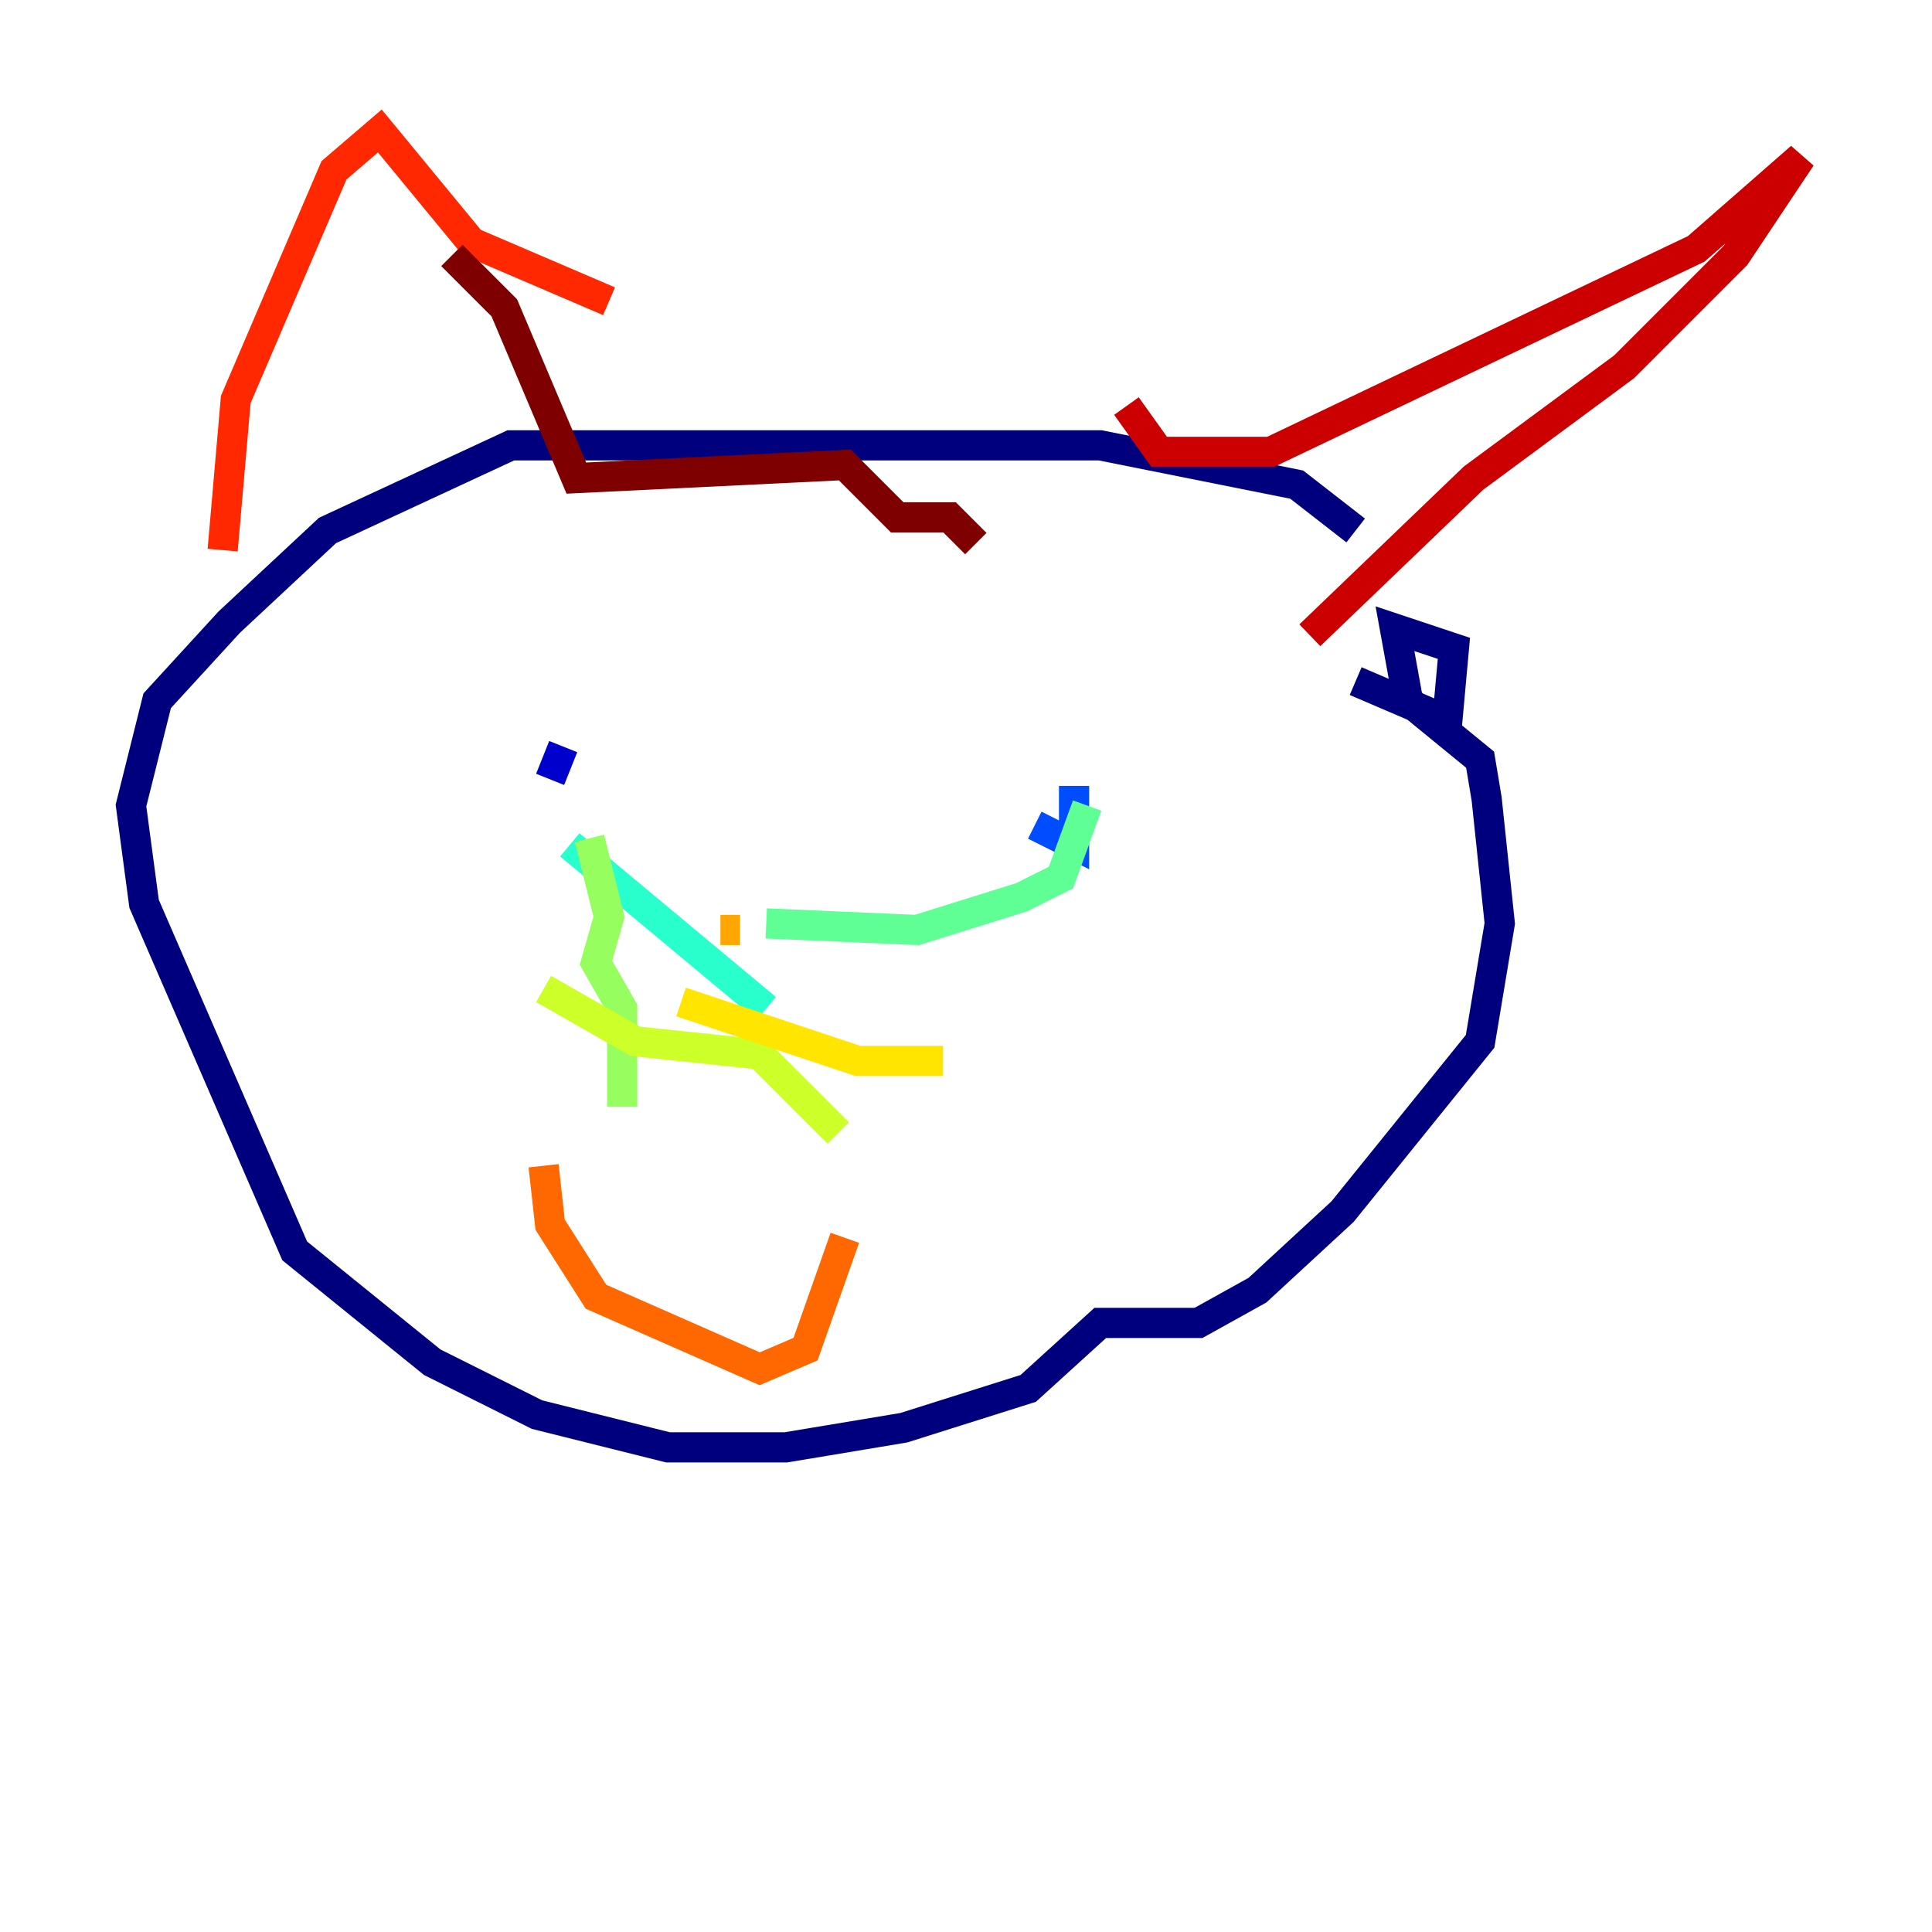 <?xml version="1.0" encoding="utf-8" ?>
<svg baseProfile="tiny" height="128" version="1.2" viewBox="0,0,128,128" width="128" xmlns="http://www.w3.org/2000/svg" xmlns:ev="http://www.w3.org/2001/xml-events" xmlns:xlink="http://www.w3.org/1999/xlink"><defs /><polyline fill="none" points="89.817,35.146 85.912,32.108 72.895,29.505 33.844,29.505 21.695,35.146 15.186,41.22 10.414,46.427 8.678,53.37 9.546,59.878 19.525,82.875 28.637,90.251 35.58,93.722 44.258,95.891 52.068,95.891 59.878,94.59 68.122,91.986 72.895,87.647 79.403,87.647 83.308,85.478 88.949,80.271 98.061,68.99 99.363,61.18 98.495,52.936 98.061,50.332 93.288,46.427 92.42,41.654 96.325,42.956 95.891,47.729 89.817,45.125" stroke="#00007f" stroke-width="2" /><polyline fill="none" points="36.447,51.634 37.315,49.464" stroke="#0000cc" stroke-width="2" /><polyline fill="none" points="79.837,47.729 79.837,47.729" stroke="#0008ff" stroke-width="2" /><polyline fill="none" points="68.556,54.671 71.159,55.973 71.159,52.068" stroke="#004cff" stroke-width="2" /><polyline fill="none" points="32.542,52.936 32.542,52.936" stroke="#0090ff" stroke-width="2" /><polyline fill="none" points="49.464,68.99 49.464,68.99" stroke="#00d4ff" stroke-width="2" /><polyline fill="none" points="50.766,66.82 37.749,55.973" stroke="#29ffcd" stroke-width="2" /><polyline fill="none" points="50.766,61.18 60.746,61.614 67.688,59.444 70.291,58.142 72.027,53.37" stroke="#5fff96" stroke-width="2" /><polyline fill="none" points="39.051,55.539 40.352,60.746 39.485,63.783 41.22,66.82 41.22,73.329" stroke="#96ff5f" stroke-width="2" /><polyline fill="none" points="36.014,65.519 42.088,68.99 50.332,69.858 55.539,75.064" stroke="#cdff29" stroke-width="2" /><polyline fill="none" points="45.125,66.386 56.841,70.291 62.481,70.291" stroke="#ffe500" stroke-width="2" /><polyline fill="none" points="49.031,61.614 47.729,61.614" stroke="#ffa600" stroke-width="2" /><polyline fill="none" points="36.014,77.234 36.447,81.139 39.485,85.912 50.332,90.685 53.37,89.383 55.973,82.007" stroke="#ff6700" stroke-width="2" /><polyline fill="none" points="14.752,36.447 15.62,26.468 22.129,11.281 25.166,8.678 31.241,16.054 40.352,19.959" stroke="#ff2800" stroke-width="2" /><polyline fill="none" points="74.63,26.902 76.8,29.939 84.176,29.939 112.38,16.488 119.322,10.414 114.983,16.922 107.607,24.298 97.627,31.675 86.78,42.088" stroke="#cc0000" stroke-width="2" /><polyline fill="none" points="29.939,16.922 33.41,20.393 38.183,31.675 55.973,30.807 59.444,34.278 62.915,34.278 64.651,36.014" stroke="#7f0000" stroke-width="2" /></svg>